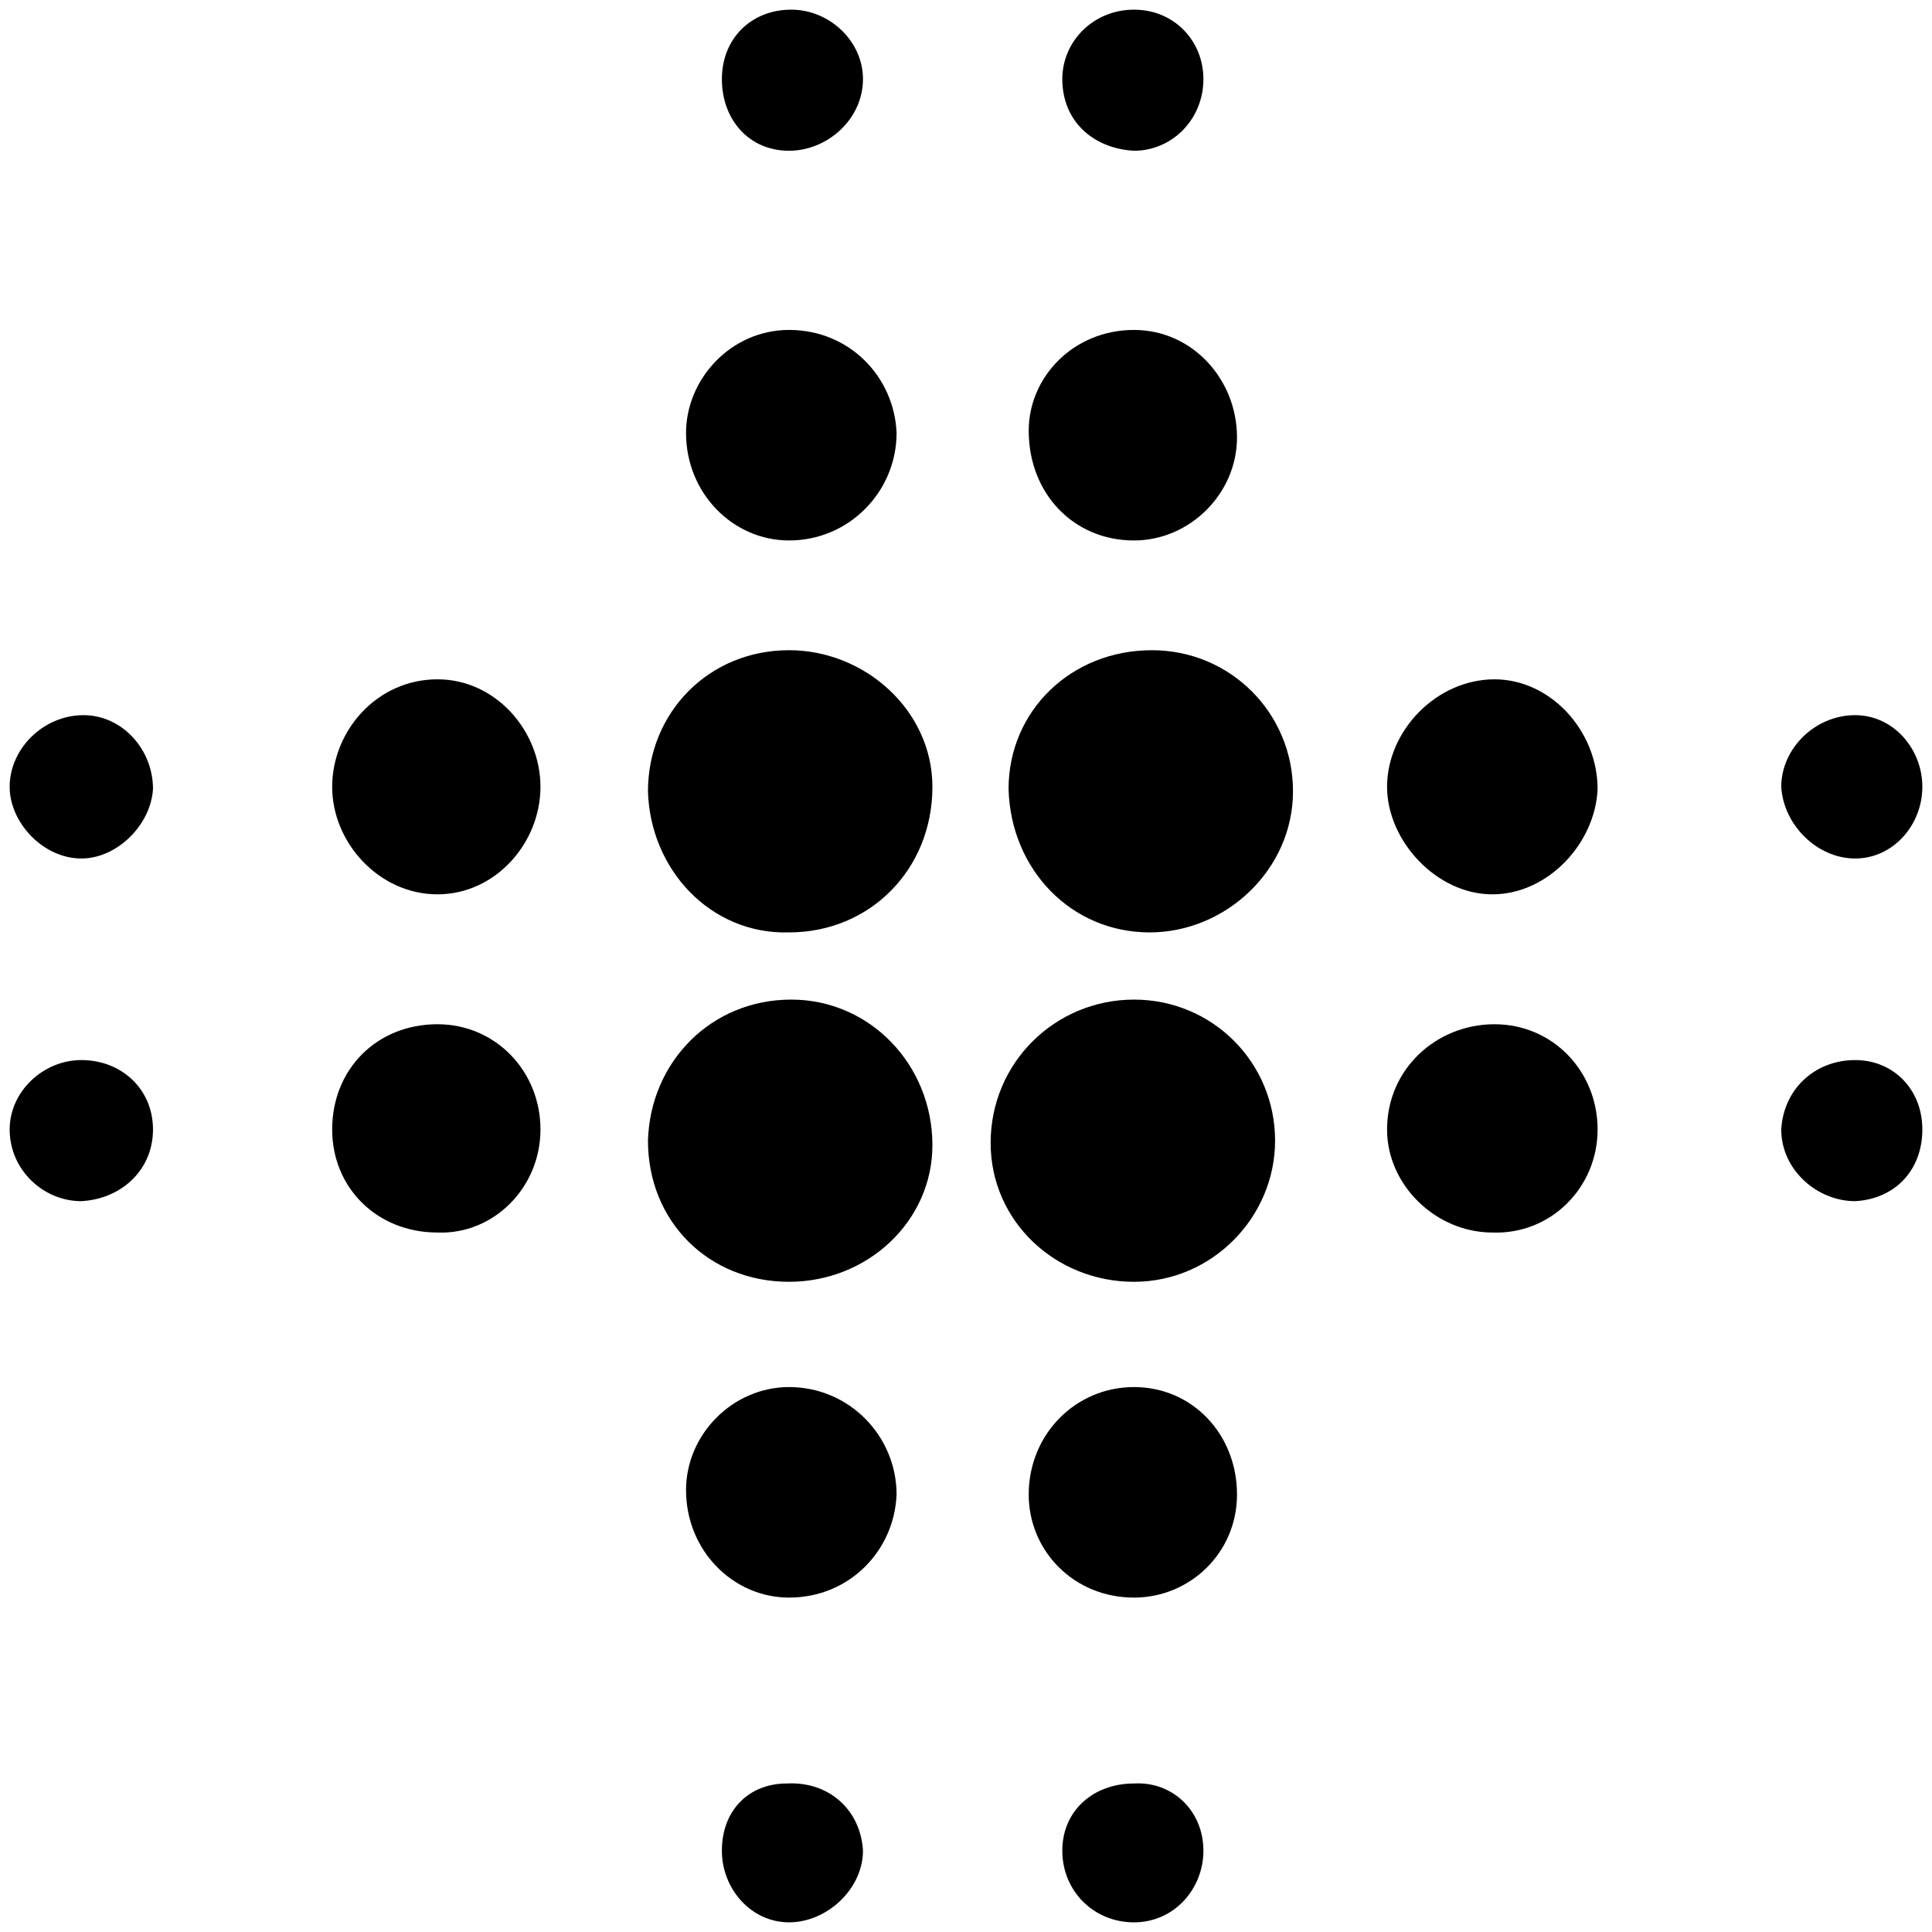 <svg xmlns="http://www.w3.org/2000/svg" width="1000" height="1000">
  <path d="M586.946 517.39c40.574 0 73.033 32.46 73.033 73.034 0 39.414-32.459 73.033-73.033 73.033s-74.192-31.3-74.192-71.874c0-41.733 33.618-74.192 74.192-74.192zM5 584.629c0-19.708 17.389-35.937 37.096-35.937 20.867 0 37.096 15.07 37.096 35.937 0 20.866-16.23 35.936-37.096 37.096C22.39 621.724 5 605.494 5 584.628zM5 407.26c0-19.707 17.389-37.096 38.255-37.096 19.708 0 35.937 17.39 35.937 38.256-1.159 18.548-18.548 35.937-37.096 35.937C22.39 444.358 5 425.81 5 407.26zm166.933 177.367c0-31.3 23.185-54.485 54.485-54.485 30.14 0 53.325 24.344 53.325 54.485 0 30.14-24.344 54.485-53.325 53.325-31.3 0-54.485-23.185-54.485-53.325zm0-177.367c0-28.98 23.185-55.644 54.485-55.644 30.14 0 53.325 26.663 53.325 55.644 0 28.982-23.185 55.645-53.325 55.645-30.14 0-54.485-26.663-54.485-55.645zm163.455 183.163c1.159-40.574 32.459-73.033 74.192-73.033 40.574 0 73.033 33.618 73.033 75.351 0 39.415-33.618 70.715-74.192 70.715-41.733 0-73.033-31.3-73.033-73.033zm0-180.844c0-40.574 31.3-73.033 73.033-73.033 39.414 0 74.192 31.3 74.192 70.714 0 42.893-32.459 75.352-74.192 75.352-40.574 1.16-71.874-32.46-73.033-73.033zm19.707 361.688c0-28.982 24.344-53.326 53.326-53.326 31.3 0 55.644 25.503 55.644 55.644-1.16 28.981-24.344 53.326-55.644 53.326-28.982 0-53.326-24.345-53.326-55.644zm0-547.169c0-27.822 23.185-53.326 53.326-53.326 31.3 0 54.485 24.345 55.644 53.326 0 30.14-24.344 55.644-55.644 55.644-28.982 0-53.326-24.344-53.326-55.644zm18.548 733.809c0-20.867 13.911-34.778 33.619-34.778 22.025-1.16 38.255 13.911 39.414 34.778 0 19.707-18.548 37.096-38.255 37.096-19.708 0-34.778-17.389-34.778-37.096zm0-916.971C373.643 20.07 388.713 5 409.58 5c19.707 0 37.096 16.23 37.096 35.937 0 20.866-18.548 37.096-38.255 37.096-20.867 0-34.778-16.23-34.778-37.096zM522.028 408.42c0-40.574 32.459-71.874 74.192-71.874 40.574 0 73.033 32.46 73.033 73.033 0 40.574-34.777 73.033-74.192 73.033-40.574 0-71.874-32.46-73.033-74.192zm10.433 365.165c0-31.3 24.344-55.644 54.485-55.644 30.14 0 53.326 24.344 53.326 55.644 0 30.14-24.345 53.326-53.326 53.326-31.3 0-54.485-24.345-54.485-53.326zm0-550.646c0-27.822 23.185-52.167 54.485-52.167 30.14 0 53.326 25.504 53.326 55.645 0 28.981-24.345 53.325-53.326 53.325-31.3 0-54.485-24.344-54.485-56.803zm17.389 734.968c0-20.867 16.23-34.778 37.096-34.778 19.707-1.16 35.937 13.911 35.937 34.778 0 19.707-15.07 37.096-35.937 37.096-20.867 0-37.096-16.23-37.096-37.096zm0-916.971C549.85 21.23 566.08 5 586.946 5c20.867 0 35.937 16.23 35.937 35.937 0 20.866-16.23 37.096-35.937 37.096-20.867-1.16-37.096-15.07-37.096-37.096zm168.092 543.69c0-31.3 25.503-54.484 55.644-54.484 30.14 0 53.326 24.344 53.326 54.485 0 30.14-24.345 54.485-54.485 53.325-28.982 0-54.485-24.344-54.485-53.325zm0-177.365c0-28.982 25.503-55.645 55.644-55.645 28.981 0 53.326 26.663 53.326 56.804-1.16 27.822-25.504 54.485-54.485 54.485-28.982 0-54.485-27.822-54.485-55.645zM921.97 584.627c1.159-20.867 17.389-35.937 38.255-35.937 19.708 0 34.778 15.07 34.778 35.937 0 20.866-13.911 35.936-34.778 37.096-19.707 0-38.255-16.23-38.255-37.096zm0-177.367c0-19.707 17.389-37.096 38.255-37.096 19.708 0 34.778 17.39 34.778 37.096 0 19.708-15.07 37.097-34.778 37.097-19.707 0-37.096-17.39-38.255-37.097z" style="fill:#000;fill-opacity:1;fill-rule:nonzero;stroke:none;"/>
</svg>
